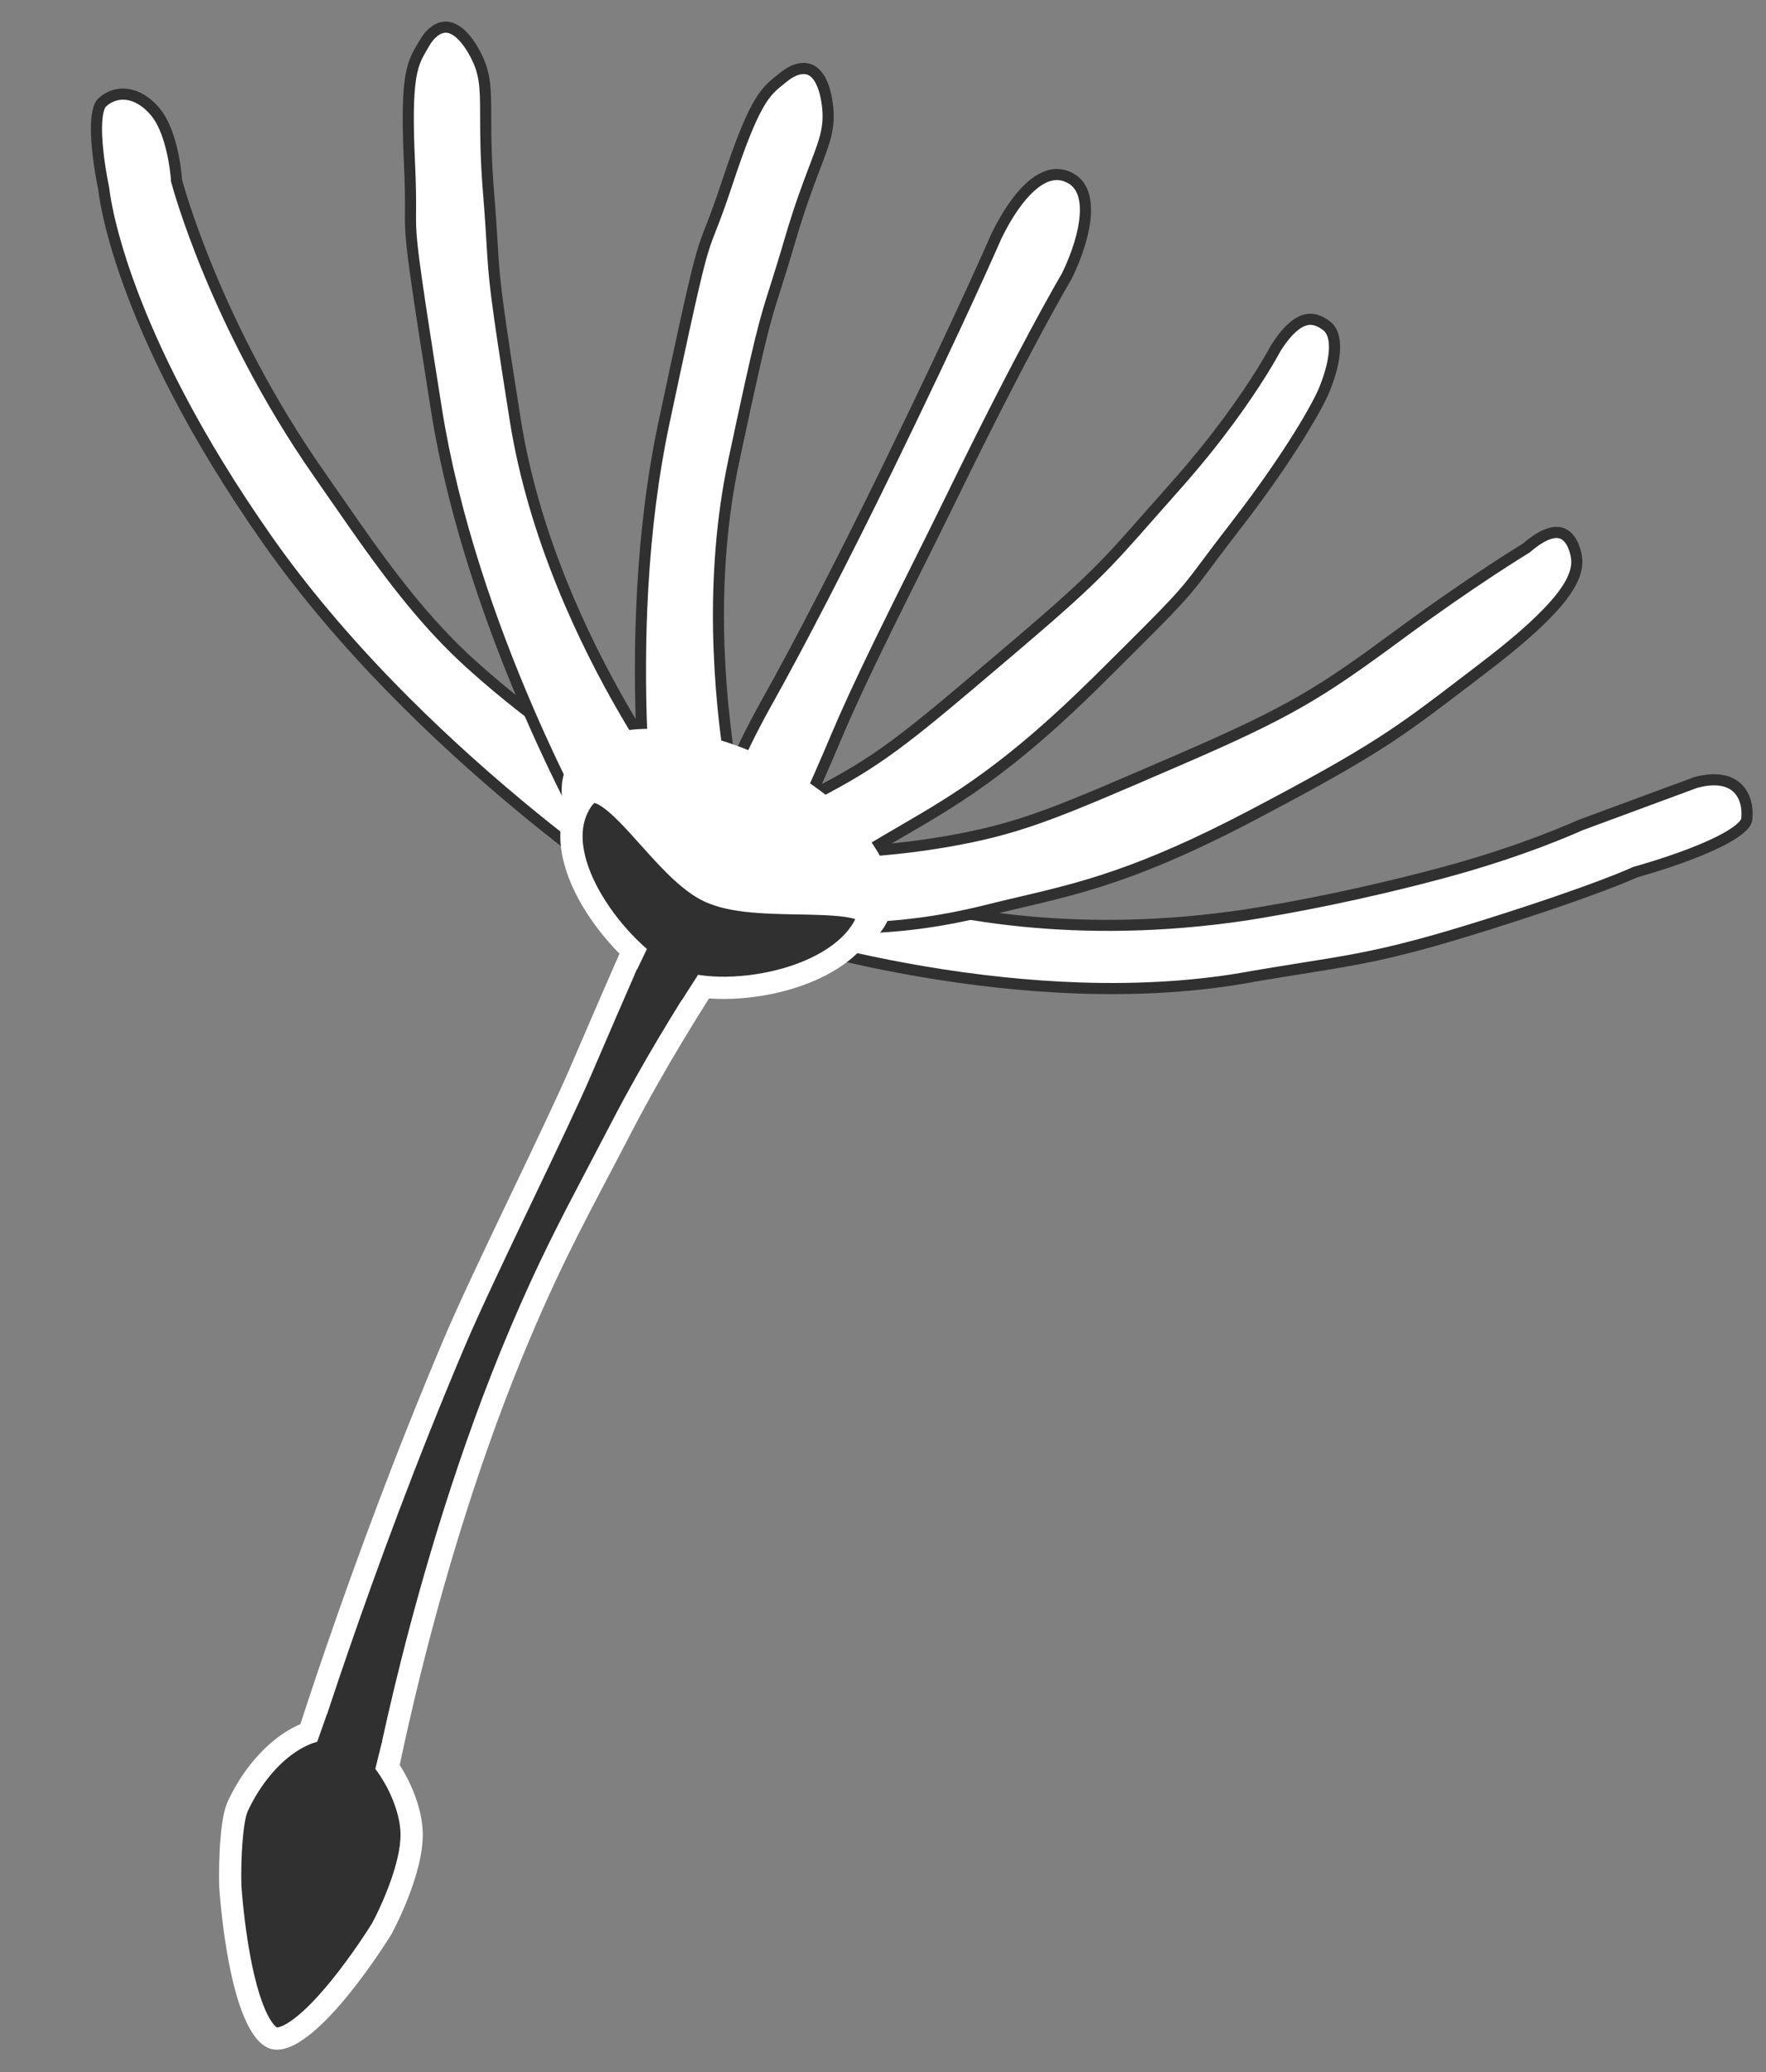 <svg xmlns="http://www.w3.org/2000/svg" width="158.811" height="186.254" viewBox="0 0 158.811 186.254"><rect x="0" y="0" width="158.811" height="186.254" fill="#808080" stroke="none"/><g transform="translate(0 0)"><g transform="matrix(-0.391, 0.921, -0.921, -0.391, 72.724, 74.589)" fill="#303030"><path d="M 54.775 11.313 C 51.314 11.313 45.637 11.062 40.148 10.818 C 35.275 10.602 30.673 10.398 27.991 10.387 C 11.837 10.321 5.642 10.088 5.581 10.085 L 5.562 10.085 L 5.542 10.085 C 4.329 10.085 3.188 9.612 2.33 8.754 C 1.472 7.896 1 6.756 1 5.542 C 1 3.074 2.979 1.06 5.433 1.001 C 6.781 1.313 19.071 4.102 31.089 5.036 C 32.681 5.159 34.112 5.278 35.496 5.392 C 41.142 5.86 45.22 6.197 51.754 6.197 C 63.556 6.197 75.135 4.778 82.77 3.587 C 90.378 2.4 95.698 1.197 96.547 1.001 C 97.764 1.017 98.667 1.296 99.233 1.831 C 99.814 2.381 100.109 3.28 100.109 4.504 C 100.109 5.977 99.854 7.169 99.373 7.951 C 98.869 8.77 98.13 9.151 97.045 9.151 L 96.99 9.151 L 96.935 9.157 C 96.74 9.179 77.177 11.313 54.775 11.313 Z" stroke="none"/><path d="M 54.775 10.313 C 77.117 10.313 96.631 8.185 96.825 8.163 L 96.935 8.151 L 97.045 8.151 C 97.951 8.151 98.29 7.803 98.521 7.427 C 98.9 6.812 99.109 5.774 99.109 4.504 C 99.109 3.566 98.919 2.911 98.545 2.557 C 98.108 2.143 97.312 2.023 96.651 2.003 C 95.484 2.271 90.354 3.416 82.924 4.575 C 75.254 5.771 63.62 7.197 51.754 7.197 C 45.179 7.197 41.083 6.858 35.413 6.389 C 34.031 6.275 32.601 6.156 31.011 6.033 C 19.094 5.107 7.265 2.451 5.337 2.006 C 3.479 2.112 2 3.658 2 5.542 C 2 6.489 2.368 7.378 3.038 8.047 C 3.707 8.716 4.596 9.085 5.542 9.085 L 5.581 9.085 L 5.62 9.086 C 5.68 9.088 11.869 9.321 27.995 9.387 C 30.697 9.398 35.309 9.602 40.192 9.819 C 45.671 10.062 51.336 10.313 54.775 10.313 M 54.775 12.313 C 48.208 12.313 33.655 11.41 27.987 11.387 C 11.619 11.32 5.542 11.085 5.542 11.085 C 2.481 11.085 -1.101946145354304e-05 8.603 3.266252861067187e-06 5.542 C 3.266252861067187e-06 2.481 2.481 6.631763972109184e-05 5.542 6.631763972109184e-05 C 5.542 6.631763972109184e-05 18.425 3.049 31.166 4.039 C 39.243 4.667 43.665 5.197 51.754 5.197 C 74.477 5.197 96.435 -3.368236139067449e-05 96.435 -3.368236139067449e-05 C 99.496 -4.796807479579002e-05 101.109 1.443 101.109 4.504 C 101.109 7.565 100.106 10.151 97.045 10.151 C 97.045 10.151 77.498 12.313 54.775 12.313 Z" stroke="none" fill="#fff"/></g><g transform="matrix(0.966, -0.259, 0.259, 0.966, 58.292, 75.708)" fill="#fff"><path d="M 64.519 26.847 C 60.326 26.847 57.761 26.58 53.88 26.176 C 52.594 26.042 51.136 25.891 49.448 25.732 L 49.444 25.732 L 49.439 25.731 C 44.64 25.364 39.471 24.345 34.077 22.703 C 29.753 21.387 25.277 19.67 20.772 17.601 C 13.093 14.074 7.927 10.7 7.876 10.667 L 7.751 10.585 L 7.601 10.585 C 3.686 10.585 0.5 8.323 0.5 5.542 C 0.5 2.817 3.561 0.59 7.37 0.503 C 8.109 1.37 11.39 5.01 17.597 9.022 C 24.01 13.168 34.877 18.478 50.233 20.232 C 54.217 20.652 60.579 21.152 68.284 21.152 L 68.366 21.152 C 75.64 21.149 80.931 20.289 81.303 20.227 L 92.383 19.205 C 94.018 19.21 95.197 19.676 95.792 20.554 C 96.328 21.343 96.381 22.485 95.934 23.608 C 95.828 23.873 95.114 24.775 90.345 25.284 C 87.678 25.568 85.081 25.58 85.055 25.58 L 85.009 25.58 L 84.964 25.588 C 84.93 25.595 81.381 26.24 70.904 26.689 C 68.42 26.796 66.331 26.847 64.519 26.847 Z" stroke="none"/><path d="M 7.148 1.011 C 5.5 1.088 3.976 1.585 2.816 2.431 C 1.645 3.285 1 4.39 1 5.542 C 1 6.695 1.645 7.8 2.816 8.653 C 4.082 9.576 5.781 10.085 7.602 10.085 L 7.9 10.085 L 8.15 10.249 C 8.201 10.282 13.348 13.643 20.997 17.154 C 25.48 19.213 29.933 20.919 34.233 22.228 C 39.589 23.857 44.718 24.868 49.478 25.233 L 49.486 25.234 L 49.495 25.234 C 51.185 25.393 52.644 25.545 53.932 25.679 C 57.798 26.082 60.352 26.347 64.519 26.347 C 66.324 26.347 68.406 26.296 70.883 26.19 C 81.299 25.743 84.838 25.103 84.872 25.097 L 84.962 25.08 L 85.053 25.08 C 85.078 25.08 87.573 25.069 90.175 24.799 C 94.873 24.312 95.448 23.456 95.47 23.42 C 95.855 22.452 95.82 21.485 95.379 20.834 C 94.883 20.103 93.855 19.713 92.405 19.705 L 81.368 20.723 C 80.825 20.814 75.659 21.649 68.367 21.652 L 68.284 21.652 C 60.557 21.652 54.177 21.15 50.185 20.73 L 50.18 20.729 L 50.176 20.729 C 34.724 18.963 23.783 13.616 17.325 9.442 C 11.442 5.638 8.149 2.151 7.148 1.011 M 7.602 -3.814697265625e-06 C 7.602 -3.814697265625e-06 20.75 16.36 50.289 19.735 C 54.541 20.183 60.769 20.652 68.284 20.652 C 68.311 20.652 68.338 20.652 68.366 20.652 C 75.918 20.648 81.238 19.731 81.238 19.731 L 92.36 18.705 C 96.558 18.705 97.295 21.539 96.398 23.793 C 95.501 26.047 85.056 26.08 85.056 26.08 C 85.056 26.08 81.586 26.731 70.926 27.189 C 68.369 27.298 66.303 27.347 64.519 27.347 C 58.866 27.347 56.048 26.854 49.401 26.23 C 28.188 24.605 7.602 11.085 7.602 11.085 C 3.403 11.085 -7.62939453125e-06 8.603 -7.62939453125e-06 5.542 C -7.62939453125e-06 2.481 3.403 -3.814697265625e-06 7.602 -3.814697265625e-06 Z" stroke="none" fill="#303030"/></g><g transform="translate(33.357 186.254) rotate(-167)" fill="#303030"><path d="M 9.512 29.326 C 7.961 29.326 6.123 28.418 4.467 26.834 C 2.918 25.351 1.694 23.412 1.273 21.774 L 1.272 21.772 L 1.271 21.769 C 0.411 18.495 1.844 13.148 1.95 12.765 C 2.047 12.478 3.051 9.546 4.475 6.661 C 5.334 4.923 6.171 3.547 6.964 2.574 C 7.791 1.559 8.564 1 9.141 1 C 9.155 1 9.169 1 9.183 1.001 C 9.767 1.028 10.535 1.648 11.346 2.746 C 12.119 3.795 12.926 5.261 13.743 7.104 C 15.107 10.183 16.034 13.277 16.106 13.52 C 16.622 15.537 17.329 19.219 17.041 20.567 L 17.041 20.57 L 17.04 20.573 C 16.545 22.959 15.521 25.166 14.156 26.788 C 13.182 27.946 11.585 29.326 9.512 29.326 Z" stroke="none"/><path d="M 9.512 28.326 L 9.512 28.326 C 11.2 28.326 12.553 27.14 13.391 26.144 C 14.633 24.669 15.606 22.564 16.061 20.37 L 16.062 20.364 L 16.063 20.359 C 16.276 19.36 15.752 16.178 15.142 13.786 C 15.045 13.462 14.175 10.582 12.897 7.665 C 10.658 2.558 9.253 2.035 9.137 2.001 C 9.024 2.027 7.655 2.444 5.318 7.214 C 3.981 9.942 3.032 12.689 2.905 13.061 C 2.48 14.594 1.567 18.959 2.239 21.515 L 2.24 21.52 L 2.241 21.525 C 2.619 22.993 3.737 24.75 5.159 26.111 C 6.63 27.519 8.216 28.326 9.512 28.326 M 9.512 30.326 C 5.546 30.326 1.252 25.707 0.304 22.024 C -0.665 18.333 0.993 12.472 0.993 12.472 C 0.993 12.472 5.149 1.502990699009388e-06 9.141 1.502990699009388e-06 C 9.17 1.502990699009388e-06 9.2 0.001 9.23 0.002 C 13.248 0.191 17.07 13.254 17.07 13.254 C 17.07 13.254 18.465 18.687 18.019 20.776 C 16.979 25.792 13.633 30.326 9.512 30.326 Z" stroke="none" fill="#fff"/></g><g transform="matrix(-0.574, -0.819, 0.819, -0.574, 54.093, 92.274)" fill="#fff"><path d="M 5.406 20.296 C 2.689 20.224 0.5 17.991 0.5 15.256 C 0.5 12.476 2.762 10.214 5.542 10.214 L 5.64 10.214 L 5.731 10.177 C 5.791 10.152 11.764 7.728 20.562 5.335 C 25.726 3.931 30.839 2.812 35.758 2.01 C 41.901 1.008 47.757 0.5 53.164 0.5 L 53.164 0.5 C 58.562 0.5 63.718 0.818 68.488 1.446 C 72.303 1.948 75.881 2.649 79.123 3.527 C 84.641 5.023 87.304 6.538 87.33 6.553 L 87.357 6.569 L 87.387 6.581 C 87.403 6.588 88.987 7.255 90.581 8.152 C 93.336 9.704 93.734 10.574 93.777 10.876 C 93.89 11.666 93.697 12.399 93.221 12.997 C 92.619 13.751 91.596 14.225 90.34 14.329 C 90.224 14.339 90.102 14.344 89.978 14.344 C 87.46 14.344 84.273 12.393 84.241 12.373 L 84.198 12.347 L 84.151 12.329 C 84.12 12.318 80.953 11.156 75.828 10.013 C 71.103 8.96 63.688 7.705 55.197 7.705 C 54.298 7.705 53.368 7.699 52.469 7.694 C 51.543 7.689 50.585 7.684 49.632 7.684 C 43.549 7.684 38.461 7.922 33.398 9.083 C 25.401 10.913 18.185 13.883 13.54 16.053 C 9.064 18.143 6.043 19.915 5.406 20.296 Z" stroke="none"/><path d="M 53.164 1 C 47.787 1 41.961 1.505 35.848 2.502 C 30.948 3.3 25.854 4.415 20.709 5.814 C 11.936 8.198 5.979 10.615 5.92 10.64 L 5.739 10.714 L 5.542 10.714 C 3.038 10.714 1 12.751 1 15.256 C 1 17.672 2.896 19.653 5.278 19.791 C 6.132 19.283 9.029 17.608 13.328 15.6 C 17.996 13.42 25.247 10.435 33.286 8.595 C 38.395 7.424 43.515 7.184 49.632 7.184 C 50.586 7.184 51.545 7.189 52.471 7.194 C 53.37 7.199 54.299 7.205 55.197 7.205 C 63.734 7.205 71.187 8.467 75.936 9.525 C 81.094 10.675 84.195 11.813 84.325 11.86 L 84.419 11.895 L 84.504 11.948 C 85.357 12.475 88.005 13.844 89.978 13.844 C 90.088 13.844 90.196 13.84 90.299 13.831 C 91.416 13.738 92.315 13.331 92.83 12.685 C 93.218 12.198 93.375 11.597 93.282 10.947 C 93.281 10.939 93.142 10.169 90.343 8.592 C 88.774 7.708 87.209 7.049 87.194 7.042 L 87.135 7.017 L 87.081 6.986 C 87.055 6.972 84.412 5.474 78.936 3.995 C 75.718 3.126 72.166 2.433 68.379 1.936 C 63.643 1.315 58.524 1 53.164 1 M 53.164 3.4332275390625e-05 C 53.165 3.4332275390625e-05 53.162 3.4332275390625e-05 53.164 3.4332275390625e-05 C 76.998 4.57763671875e-05 87.58 6.12 87.58 6.12 C 87.58 6.12 93.987 8.805 94.272 10.806 C 94.557 12.807 93.129 14.598 90.382 14.828 C 90.249 14.839 90.114 14.844 89.978 14.844 C 87.289 14.844 83.978 12.798 83.978 12.798 C 83.978 12.798 71.547 8.205 55.197 8.205 C 53.379 8.205 51.518 8.184 49.632 8.184 C 44.345 8.184 38.852 8.345 33.51 9.57 C 18.111 13.094 5.542 20.798 5.542 20.798 C 2.481 20.798 7.62939453125e-06 18.317 7.62939453125e-06 15.256 C 7.62939453125e-06 12.195 2.481 9.714 5.542 9.714 C 5.542 9.714 29.331 3.4332275390625e-05 53.164 3.4332275390625e-05 Z" stroke="none" fill="#303030"/></g><g transform="translate(62.63 79.584) rotate(-41)" fill="#fff"><path d="M 70.807 31.843 C 69.472 31.843 67.929 31.787 66.22 31.677 C 65.595 31.637 65.002 31.6 64.437 31.564 C 56.668 31.073 54.051 30.908 41.856 28.03 C 30.761 25.412 25.995 22.9 20.949 20.241 C 20.068 19.777 19.157 19.297 18.211 18.816 C 9.975 14.64 5.814 9.914 5.773 9.867 L 5.746 9.835 L 5.714 9.809 C 4.415 8.735 0.953 5.52 0.542 3.571 C 0.366 2.735 0.761 1.972 1.716 1.304 C 2.352 0.86 3.044 0.598 3.294 0.511 C 3.788 0.587 6.096 1.043 8.164 3.103 C 10.449 5.394 15.084 9.208 20.621 12.417 C 25.661 15.345 29.253 16.489 38.853 19.544 L 40.023 19.917 C 50.426 23.23 53.544 23.732 62.361 24.444 C 70.712 25.117 76.12 26.06 76.173 26.07 L 76.216 26.077 L 76.26 26.077 C 77.956 26.077 79.07 26.451 79.482 27.157 C 79.931 27.927 79.482 28.956 79.174 29.501 C 78.743 30.264 78.011 30.794 76.871 31.168 C 75.489 31.622 73.505 31.843 70.807 31.843 Z" stroke="none"/><path d="M 3.34 1.026 C 3.058 1.131 2.519 1.356 2.018 1.703 C 0.833 2.525 0.982 3.235 1.031 3.468 C 1.37 5.072 4.279 7.973 6.033 9.424 L 6.097 9.476 L 6.151 9.539 C 6.191 9.586 10.272 14.23 18.438 18.37 C 19.387 18.853 20.299 19.334 21.182 19.799 C 26.199 22.442 30.938 24.94 41.971 27.543 C 54.124 30.411 56.731 30.576 64.468 31.065 C 65.034 31.101 65.627 31.138 66.252 31.178 C 67.95 31.288 69.483 31.343 70.807 31.343 C 76.791 31.343 78.189 30.227 78.739 29.255 C 79.166 28.498 79.283 27.808 79.05 27.409 C 78.742 26.88 77.725 26.577 76.26 26.577 L 76.173 26.577 L 76.086 26.562 C 76.033 26.553 70.653 25.614 62.321 24.942 C 53.458 24.227 50.324 23.722 39.871 20.393 L 38.701 20.02 C 29.063 16.953 25.457 15.805 20.371 12.85 C 14.791 9.616 10.117 5.768 7.811 3.458 C 5.986 1.639 3.965 1.141 3.34 1.026 M 3.247 -3.814697265625e-06 C 3.247 -3.814697265625e-06 6.03 0.271 8.516 2.749 C 10.608 4.845 15.202 8.698 20.872 11.984 C 26.06 14.999 29.558 16.059 40.175 19.44 C 50.792 22.821 53.925 23.261 62.401 23.945 C 70.877 24.629 76.26 25.577 76.26 25.577 C 80.458 25.577 80.72 27.782 79.609 29.747 C 78.708 31.342 76.56 32.343 70.807 32.343 C 69.471 32.343 67.942 32.289 66.188 32.176 C 56.88 31.576 54.858 31.612 41.741 28.516 C 28.624 25.421 24.291 22.467 17.984 19.262 C 9.551 14.986 5.396 10.194 5.396 10.194 C 5.396 10.194 0.59 6.223 0.053 3.674 C -0.484 1.126 3.247 -3.814697265625e-06 3.247 -3.814697265625e-06 Z" stroke="none" fill="#303030"/></g><g transform="matrix(0.53, -0.848, 0.848, 0.53, 54.434, 79.872)" fill="#fff"><path d="M 67.426 31.322 C 64.472 31.322 61.051 31.133 57.533 30.774 C 55.713 30.589 54.455 30.485 53.444 30.401 C 49.932 30.111 49.645 30.087 39.438 27.679 C 28.344 25.06 23.577 22.549 18.531 19.89 C 17.65 19.426 16.739 18.945 15.794 18.465 C 7.564 14.292 4.277 9.776 4.245 9.731 L 4.096 9.522 L 3.838 9.522 C 2.475 9.522 1.582 9.29 1.109 8.812 C 0.485 8.182 0.496 7.023 0.511 5.555 C 0.513 5.329 0.515 5.094 0.515 4.853 C 0.515 4.562 0.511 4.284 0.507 4.016 C 0.487 2.666 0.473 1.691 0.997 1.158 C 1.409 0.74 2.235 0.525 3.518 0.502 C 3.913 0.967 5.049 2.247 6.998 4.003 C 9.223 6.008 12.973 9.034 18.204 12.066 C 23.243 14.994 26.836 16.137 36.436 19.193 L 37.606 19.565 C 46.7 22.461 48.496 22.757 54.448 23.738 C 55.461 23.904 56.61 24.094 57.932 24.319 C 63.448 25.257 67.859 25.454 70.587 25.454 C 72.074 25.454 72.943 25.395 73.089 25.384 C 74.942 25.386 76.193 25.727 76.806 26.397 C 77.196 26.822 77.344 27.389 77.274 28.182 C 77.162 29.452 75.333 30.524 72.381 31.048 L 72.377 31.048 L 72.373 31.049 C 71.724 31.175 70.039 31.322 67.426 31.322 Z" stroke="none"/><path d="M 3.294 1.008 C 2.296 1.046 1.644 1.214 1.354 1.509 C 0.976 1.892 0.989 2.826 1.007 4.008 C 1.011 4.279 1.015 4.558 1.015 4.853 C 1.015 5.097 1.013 5.332 1.011 5.56 C 0.997 6.911 0.987 7.978 1.465 8.461 C 1.833 8.833 2.632 9.022 3.838 9.022 L 4.351 9.024 L 4.651 9.439 C 4.659 9.45 5.472 10.567 7.271 12.175 C 8.933 13.66 11.799 15.879 16.02 18.019 C 16.969 18.501 17.882 18.982 18.764 19.447 C 23.782 22.091 28.52 24.588 39.553 27.192 C 49.724 29.592 49.936 29.61 53.486 29.903 C 54.498 29.987 55.759 30.091 57.584 30.277 C 62.008 30.727 65.378 30.822 67.426 30.822 C 70.004 30.822 71.651 30.68 72.278 30.558 L 72.286 30.557 L 72.294 30.555 C 74.928 30.088 76.688 29.139 76.776 28.138 C 76.851 27.293 76.619 26.933 76.438 26.735 C 76.084 26.349 75.219 25.889 73.106 25.884 C 72.907 25.898 72.031 25.954 70.587 25.954 C 67.84 25.954 63.399 25.756 57.848 24.811 C 56.527 24.587 55.379 24.398 54.367 24.231 C 48.387 23.246 46.583 22.949 37.454 20.042 L 36.284 19.669 C 26.646 16.602 23.04 15.454 17.953 12.498 C 12.685 9.445 8.906 6.395 6.663 4.375 C 4.911 2.796 3.803 1.59 3.294 1.008 M 3.751 -3.814697265625e-06 C 3.751 -3.814697265625e-06 8.401 5.807 18.455 11.633 C 23.643 14.648 27.141 15.708 37.758 19.089 C 48.375 22.47 48.995 22.291 58.016 23.826 C 63.583 24.772 68.012 24.954 70.587 24.954 C 72.186 24.954 73.07 24.884 73.07 24.884 C 77.268 24.884 77.919 26.569 77.772 28.226 C 77.626 29.883 75.456 31.01 72.468 31.54 C 71.772 31.675 70.046 31.822 67.426 31.822 C 64.902 31.822 61.548 31.686 57.483 31.272 C 49.196 30.428 52.441 31.261 39.324 28.165 C 26.206 25.07 21.873 22.116 15.567 18.911 C 7.134 14.634 3.838 10.022 3.838 10.022 C -0.36 10.022 0.015 7.914 0.015 4.853 C 0.015 1.792 -0.448 -3.814697265625e-06 3.751 -3.814697265625e-06 Z" stroke="none" fill="#303030"/></g><g transform="matrix(0.438, -0.899, 0.899, 0.438, 61.134, 77.774)" fill="#fff"><path d="M 62.845 8.092 C 62.393 8.055 55.205 7.486 40.328 7.486 C 38.045 7.486 35.61 7.463 33.255 7.441 C 30.838 7.418 28.338 7.395 25.933 7.395 C 21.949 7.395 18.897 7.46 16.33 7.602 C 11.068 7.891 7.664 7.894 7.522 7.894 C 5.448 7.894 3.688 7.519 2.432 6.81 C 1.15 6.085 0.5 5.073 0.5 3.8 C 0.5 1.562 2.349 0.729 7.321 0.729 L 7.351 0.729 L 7.381 0.726 C 7.399 0.724 9.299 0.5 12.464 0.5 C 13.841 0.5 15.263 0.542 16.693 0.625 C 22.503 0.963 31.551 1.172 40.305 1.172 C 55.314 1.172 62.946 0.841 63.294 0.826 C 65.593 0.827 70.907 1.18 70.907 4.406 C 70.907 5.595 70.097 6.53 68.501 7.184 C 67.076 7.768 65.068 8.09 62.845 8.092 Z" stroke="none"/><path d="M 12.464 1 C 9.336 1 7.458 1.22 7.44 1.222 L 7.381 1.229 L 7.321 1.229 C 5.731 1.229 3.74 1.294 2.45 1.798 C 1.42 2.201 1 2.781 1 3.8 C 1 4.894 1.549 5.736 2.678 6.374 C 3.842 7.032 5.562 7.394 7.522 7.394 C 7.664 7.394 11.054 7.391 16.303 7.103 C 18.879 6.961 21.939 6.895 25.933 6.895 C 28.341 6.895 30.842 6.918 33.26 6.941 C 35.614 6.963 38.048 6.986 40.328 6.986 C 55.018 6.986 62.232 7.541 62.865 7.592 C 65.016 7.588 66.949 7.279 68.311 6.721 C 69.019 6.432 69.556 6.083 69.909 5.687 C 70.244 5.31 70.407 4.891 70.407 4.406 C 70.407 3.774 70.213 2.851 68.53 2.139 C 67.277 1.609 65.47 1.328 63.305 1.326 C 62.821 1.347 55.181 1.672 40.305 1.672 C 31.542 1.672 22.483 1.462 16.664 1.124 C 15.244 1.042 13.831 1 12.464 1 M 12.464 -6.67572021484375e-06 C 13.7 -6.67572021484375e-06 15.129 0.033 16.722 0.126 C 22.579 0.466 31.619 0.672 40.305 0.672 C 55.761 0.672 63.283 0.326 63.283 0.326 C 67.481 0.326 71.407 1.345 71.407 4.406 C 71.407 7.467 67.023 8.592 62.825 8.592 C 62.825 8.592 55.784 7.986 40.328 7.986 C 35.719 7.986 30.699 7.895 25.933 7.895 C 22.532 7.895 19.26 7.941 16.358 8.101 C 11.043 8.393 7.577 8.394 7.522 8.394 C 7.521 8.394 7.521 8.394 7.521 8.394 C 3.323 8.394 -7.62939453125e-06 6.861 -7.62939453125e-06 3.8 C -7.62939453125e-06 0.739 3.123 0.229 7.321 0.229 C 7.321 0.229 9.226 -6.67572021484375e-06 12.464 -6.67572021484375e-06 Z" stroke="none" fill="#303030"/></g><g transform="translate(46.382 85.054) rotate(-99)" fill="#fff"><path d="M 7.467 18.544 C 3.613 18.492 0.5 16.251 0.5 13.502 C 0.5 10.722 3.686 8.46 7.602 8.46 L 7.694 8.46 L 7.781 8.427 C 7.833 8.407 13.021 6.421 20.641 4.46 C 25.113 3.31 29.535 2.394 33.785 1.736 C 39.091 0.916 44.141 0.5 48.794 0.5 L 48.794 0.5 C 63.798 0.5 64.306 0.584 66.749 0.986 C 67.675 1.139 68.827 1.329 71.059 1.576 C 78.87 2.442 79.776 3.192 81.276 4.433 C 81.347 4.492 81.419 4.551 81.492 4.612 C 82.289 5.266 82.686 6.025 82.581 6.696 C 82.456 7.496 81.638 8.217 80.215 8.78 C 79.184 9.188 78.335 9.362 77.375 9.362 C 76.455 9.362 75.463 9.207 74.09 8.993 C 72.424 8.733 70.349 8.41 67.29 8.178 C 65.169 8.018 63.809 7.884 62.716 7.777 C 59.482 7.46 58.393 7.354 46.752 7.354 C 36.073 7.354 25.929 10.415 19.3 12.983 C 12.761 15.516 8.255 18.084 7.467 18.544 Z" stroke="none"/><path d="M 48.794 1 C 44.169 1 39.148 1.414 33.871 2.229 C 29.639 2.883 25.234 3.796 20.78 4.941 C 13.185 6.894 8.012 8.873 7.961 8.893 L 7.787 8.96 L 7.602 8.96 C 5.781 8.96 4.082 9.468 2.816 10.391 C 1.645 11.245 1 12.35 1 13.502 C 1 14.655 1.645 15.76 2.816 16.613 C 4.02 17.491 5.616 17.994 7.336 18.041 C 8.403 17.422 12.749 14.984 19.119 12.517 C 25.788 9.933 35.995 6.854 46.752 6.854 C 58.418 6.854 59.513 6.961 62.765 7.28 C 63.855 7.386 65.212 7.519 67.327 7.68 C 70.407 7.913 72.58 8.252 74.168 8.499 C 75.518 8.71 76.494 8.862 77.375 8.862 C 78.268 8.862 79.062 8.698 80.031 8.315 C 81.244 7.835 81.994 7.216 82.087 6.618 C 82.163 6.135 81.822 5.529 81.175 4.998 C 81.101 4.937 81.028 4.877 80.957 4.819 C 80.191 4.184 79.685 3.765 78.436 3.356 C 76.978 2.877 74.686 2.481 71.004 2.073 C 68.758 1.824 67.599 1.633 66.668 1.48 C 64.258 1.083 63.757 1 48.794 1 M 48.794 1.1444091796875e-05 C 48.795 1.1444091796875e-05 48.793 1.1444091796875e-05 48.794 1.1444091796875e-05 C 69.318 1.1444091796875e-05 62.801 0.158 71.114 1.079 C 79.428 2.001 80.089 2.813 81.81 4.225 C 83.53 5.637 83.948 7.84 80.399 9.245 C 79.264 9.694 78.355 9.862 77.375 9.862 C 75.289 9.862 72.875 9.103 67.252 8.677 C 58.986 8.051 62.391 7.854 46.752 7.854 C 26.228 7.854 7.602 19.044 7.602 19.044 C 3.403 19.044 0 16.563 0 13.502 C 0 10.441 3.403 7.96 7.602 7.96 C 7.602 7.96 28.271 1.1444091796875e-05 48.794 1.1444091796875e-05 Z" stroke="none" fill="#303030"/></g><g transform="matrix(0.208, -0.978, 0.978, 0.208, 49.069, 85.622)" fill="#fff"><path d="M 7.467 18.544 C 3.613 18.492 0.5 16.251 0.5 13.502 C 0.5 10.722 3.686 8.46 7.602 8.46 L 7.694 8.46 L 7.781 8.427 C 7.833 8.407 13.021 6.421 20.64 4.46 C 25.112 3.31 29.535 2.394 33.785 1.736 C 39.091 0.916 44.141 0.5 48.794 0.5 C 63.798 0.5 64.306 0.584 66.749 0.986 C 67.675 1.139 68.827 1.329 71.059 1.576 C 78.87 2.442 79.776 3.192 81.276 4.433 C 81.347 4.492 81.419 4.551 81.492 4.612 C 82.289 5.266 82.686 6.025 82.581 6.696 C 82.456 7.496 81.638 8.217 80.215 8.78 C 79.184 9.188 78.335 9.362 77.375 9.362 C 76.455 9.362 75.463 9.207 74.09 8.993 C 72.423 8.733 70.349 8.41 67.29 8.178 C 65.169 8.018 63.809 7.884 62.716 7.777 C 59.482 7.46 58.393 7.354 46.752 7.354 C 36.073 7.354 25.929 10.415 19.3 12.983 C 12.761 15.516 8.254 18.084 7.467 18.544 Z" stroke="none"/><path d="M 48.794 1 C 44.169 1 39.148 1.414 33.87 2.229 C 29.638 2.883 25.234 3.796 20.779 4.941 C 13.184 6.894 8.012 8.873 7.961 8.893 L 7.787 8.96 L 7.602 8.96 C 5.781 8.96 4.082 9.468 2.816 10.391 C 1.645 11.245 1 12.35 1 13.502 C 1 14.655 1.645 15.76 2.816 16.613 C 4.02 17.491 5.616 17.994 7.336 18.041 C 8.403 17.422 12.749 14.984 19.119 12.517 C 25.788 9.933 35.995 6.854 46.752 6.854 C 58.418 6.854 59.513 6.961 62.765 7.28 C 63.855 7.386 65.212 7.519 67.327 7.68 C 70.407 7.913 72.58 8.252 74.167 8.499 C 75.518 8.71 76.494 8.862 77.375 8.862 C 78.268 8.862 79.062 8.698 80.031 8.315 C 81.244 7.835 81.994 7.216 82.087 6.618 C 82.163 6.135 81.822 5.529 81.175 4.998 C 81.101 4.937 81.028 4.877 80.957 4.818 C 80.191 4.184 79.685 3.765 78.436 3.356 C 76.978 2.877 74.686 2.481 71.004 2.073 C 68.758 1.824 67.599 1.633 66.668 1.48 C 64.258 1.083 63.757 1 48.794 1 M 48.794 -1.1444091796875e-05 C 69.318 -1.1444091796875e-05 62.801 0.158 71.114 1.079 C 79.428 2.001 80.089 2.813 81.81 4.225 C 83.53 5.637 83.948 7.84 80.399 9.245 C 79.264 9.694 78.355 9.862 77.375 9.862 C 75.289 9.862 72.875 9.103 67.252 8.677 C 58.986 8.051 62.391 7.854 46.752 7.854 C 26.228 7.854 7.602 19.044 7.602 19.044 C 3.403 19.044 -1.52587890625e-05 16.563 0 13.502 C 0 10.441 3.403 7.96 7.602 7.96 C 7.602 7.96 28.27 -1.1444091796875e-05 48.794 -1.1444091796875e-05 Z" stroke="none" fill="#303030"/></g><ellipse cx="16" cy="8.5" rx="16" ry="8.5" transform="matrix(0.899, 0.438, -0.438, 0.899, 54.708, 61.233)" fill="#fff"/><g transform="matrix(-0.875, -0.485, 0.485, -0.875, 72.003, 95.62)" fill="#303030"><path d="M 1.697 14.783 C 1.697 14.783 1.696 14.783 1.696 14.783 C 1.353 14.783 1.27 14.68 1.235 14.636 C 1.164 14.548 1 14.259 1 13.482 C 1 12.113 1.461 10.648 2.371 9.13 C 3.215 7.72 4.432 6.307 5.891 5.044 C 7.284 3.837 8.834 2.816 10.373 2.091 C 11.889 1.377 13.289 1 14.421 1 C 17.061 1 20.718 2.106 23.523 3.751 C 25.452 4.883 28.688 7.289 28.688 10.685 C 28.688 11.199 28.617 11.883 28.282 12.222 C 28.062 12.445 27.69 12.554 27.147 12.554 C 25.79 12.554 23.757 11.848 21.791 11.166 C 19.479 10.364 17.089 9.535 15.1 9.535 L 15.1 11.535 L 15.1 9.535 C 12.77 9.535 9.907 11.053 7.138 12.522 C 5.042 13.634 2.875 14.783 1.697 14.783 Z" stroke="none"/><path d="M 2.009 13.745 C 2.294 13.688 2.769 13.549 3.52 13.221 C 4.461 12.81 5.534 12.241 6.67 11.639 C 9.547 10.113 12.522 8.535 15.1 8.535 C 17.257 8.535 19.729 9.392 22.119 10.222 C 24.007 10.877 25.959 11.554 27.147 11.554 C 27.393 11.554 27.521 11.523 27.573 11.506 C 27.606 11.433 27.688 11.2 27.688 10.685 C 27.688 7.787 24.761 5.637 23.017 4.614 C 19.94 2.808 16.482 2 14.421 2 C 12.334 2 9.169 3.527 6.546 5.8 C 3.699 8.265 2 11.137 2 13.482 C 2 13.584 2.003 13.671 2.009 13.745 M 1.696 15.783 C 0.647 15.783 7.602844107168494e-06 15.159 5.039978077547858e-06 13.482 C -4.960022124578245e-06 6.94 9.156 -4.032592642033705e-06 14.421 5.967407105345046e-06 C 19.687 1.596740730747115e-05 29.688 4.142 29.688 10.685 C 29.688 12.833 28.683 13.554 27.147 13.554 C 24.004 13.554 18.636 10.535 15.1 10.535 C 15.1 10.535 15.1 10.535 15.1 10.535 C 11.184 10.535 4.741 15.784 1.696 15.783 Z" stroke="none" fill="#fff"/></g><path d="M-.314.431,2.552-.537l2.57,1.9.243,6.6-6.146.04Z" transform="translate(29.829 153.749) rotate(16)" fill="#303030"/><path d="M-.314.431,2.552-.537l2.57,1.9L3.165,6.544-1.47,5.2Z" transform="translate(59.591 82.826) rotate(12)" fill="#303030"/></g></svg>
